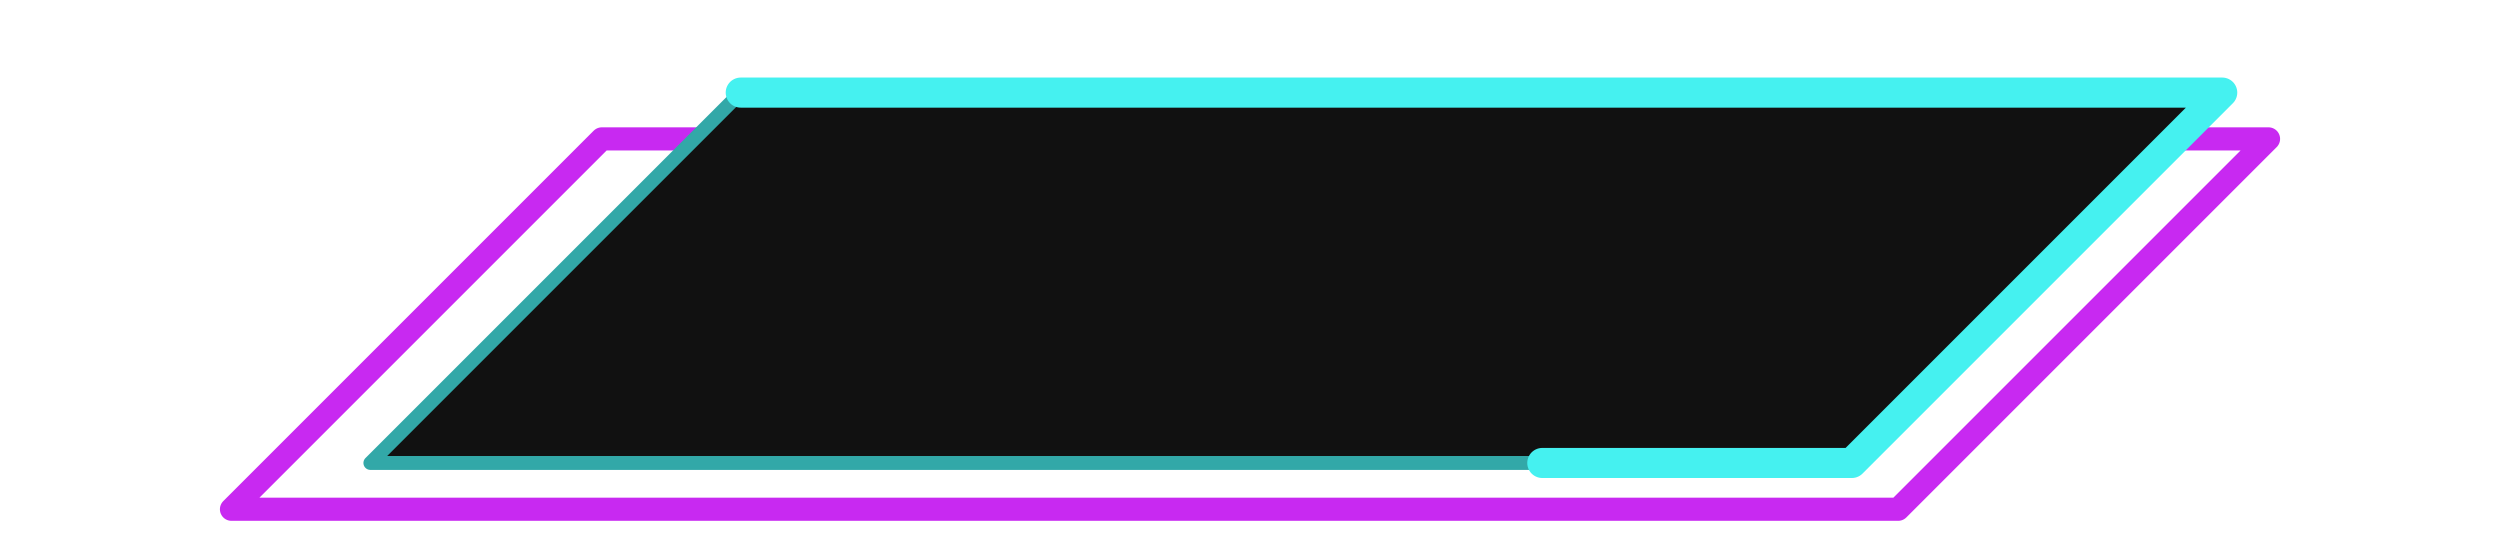 <svg viewBox="-10 -2 108 24" xmlns="http://www.w3.org/2000/svg" xmlns:xlink="http://www.w3.org/1999/xlink">
	<defs>
		<path id="path" d="M 22 2 L 86 2 L 70 18 L 6 18 Z"></path>
		<path id="path2" d="M 16 4 L 88 4 L 72 20 L 0 20 Z"></path>
	</defs>
	<use xlink:href="#path2" fill="none" stroke="#c829f1" stroke-width="1" stroke-linejoin="round" stroke-linecap="round"></use>
	<use xlink:href="#path" fill="#111">
		<animate attributeName="stroke-dashoffset" values="0;200" dur="10s" repeatCount="indefinite" />
	</use>
	<use xlink:href="#path" fill="none" stroke="#32a8a8" stroke-width="0.6" stroke-linejoin="round" stroke-linecap="round"></use>
	<use xlink:href="#path" fill="none" stroke="#45f1f0" stroke-width="1.3" stroke-linejoin="round" stroke-linecap="round" stroke-dasharray="100" stroke-dashoffset="200">
		<animate attributeName="stroke-dashoffset" values="0;200" dur="10s" repeatCount="indefinite" />
	</use>
</svg>